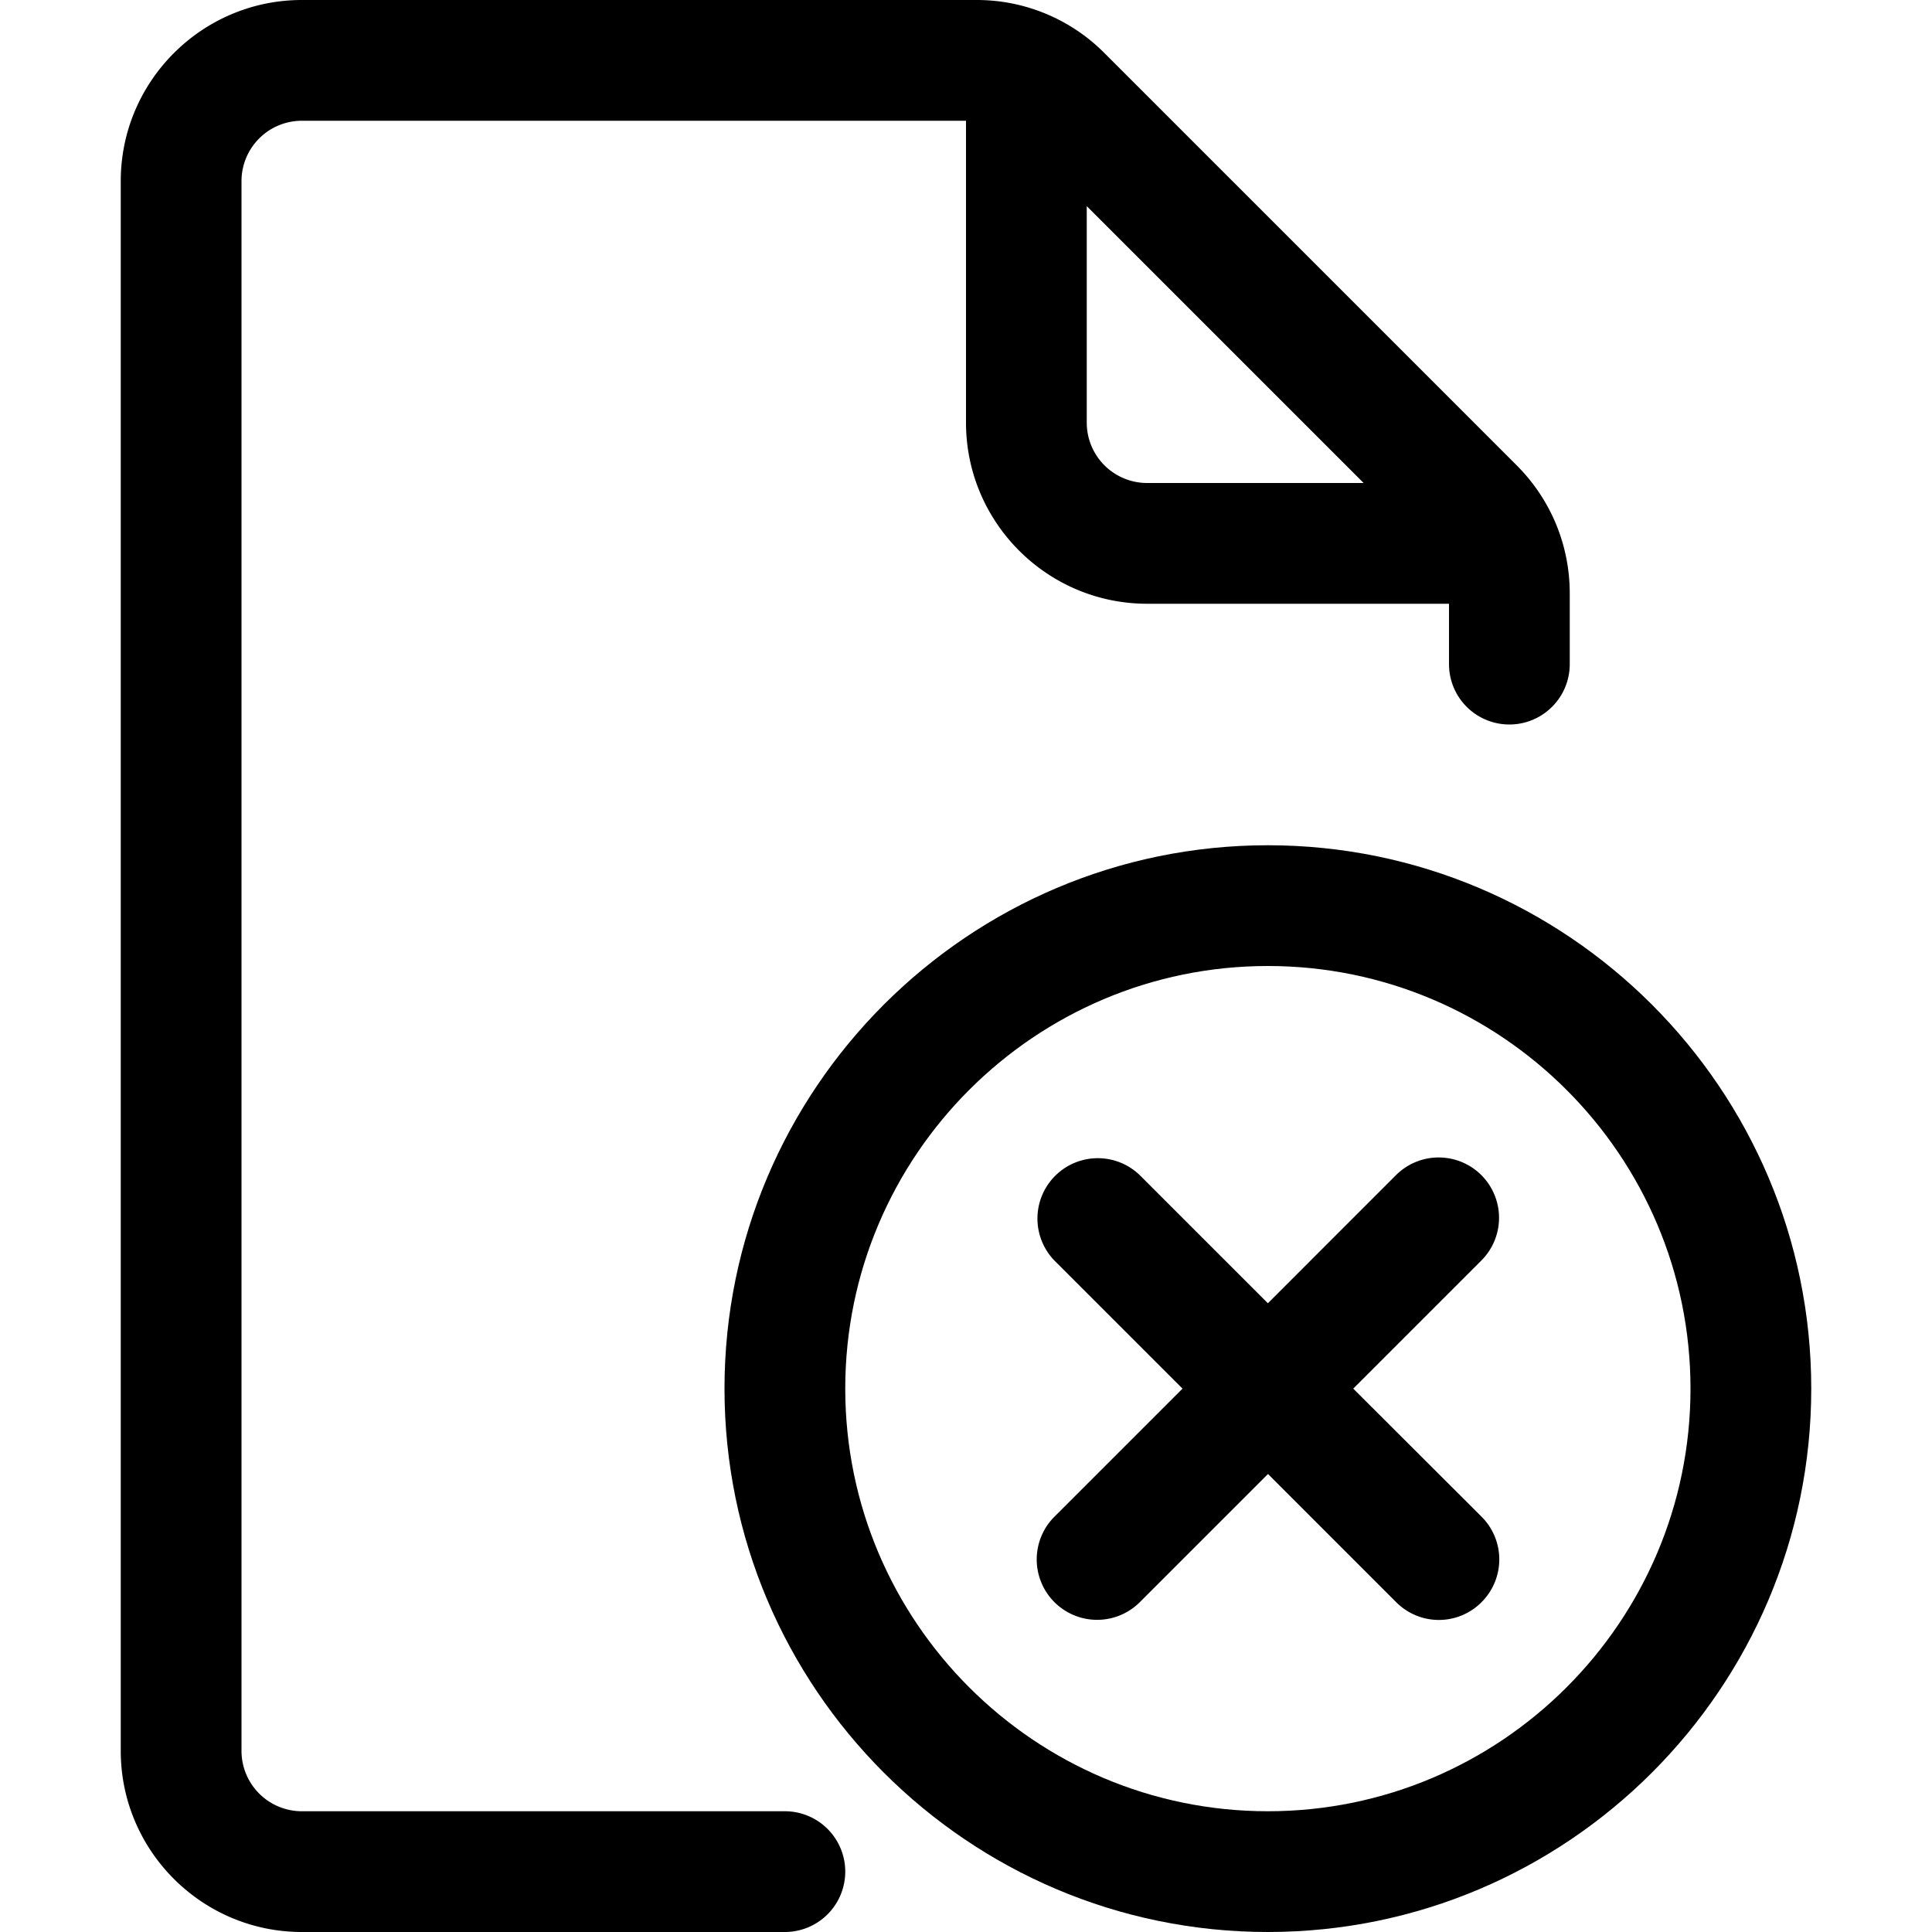 <svg xmlns="http://www.w3.org/2000/svg" version="1.1" xmlns:xlink="http://www.w3.org/1999/xlink" width="512" height="512" x="0" y="0" viewBox="0 0 16 16" style="enable-background:new 0 0 512 512" xml:space="preserve" class=""><g><path d="M6.5 15h-4a.5.5 0 0 1-.5-.5v-13a.5.5 0 0 1 .5-.5H8v2.5C8 4.327 8.673 5 9.5 5H12v.5a.5.5 0 0 0 1 0v-.585c0-.4-.156-.777-.439-1.061L9.146.439A1.49 1.49 0 0 0 8.086 0H2.5C1.673 0 1 .673 1 1.5v13c0 .827.673 1.5 1.5 1.5h4a.5.5 0 0 0 0-1zm4.793-11H9.5a.5.5 0 0 1-.5-.5V1.707z" fill="#000000" opacity="1" data-original="#000000"></path><path d="M10.5 7C8.019 7 6 9.019 6 11.5S8.019 16 10.5 16s4.5-2.019 4.5-4.5S12.981 7 10.5 7zm0 8C8.57 15 7 13.43 7 11.5S8.57 8 10.5 8 14 9.57 14 11.5 12.43 15 10.5 15z" fill="#000000" opacity="1" data-original="#000000"></path><path d="M12.268 9.732a.5.5 0 0 0-.707 0L10.5 10.793 9.439 9.732a.5.5 0 0 0-.707.707L9.793 11.5l-1.061 1.061a.5.5 0 0 0 .708.707l1.061-1.061 1.061 1.061a.498.498 0 0 0 .708 0 .5.5 0 0 0 0-.707L11.207 11.5l1.061-1.061a.5.5 0 0 0 0-.707z" fill="#000000" opacity="1" data-original="#000000"></path></g></svg>
